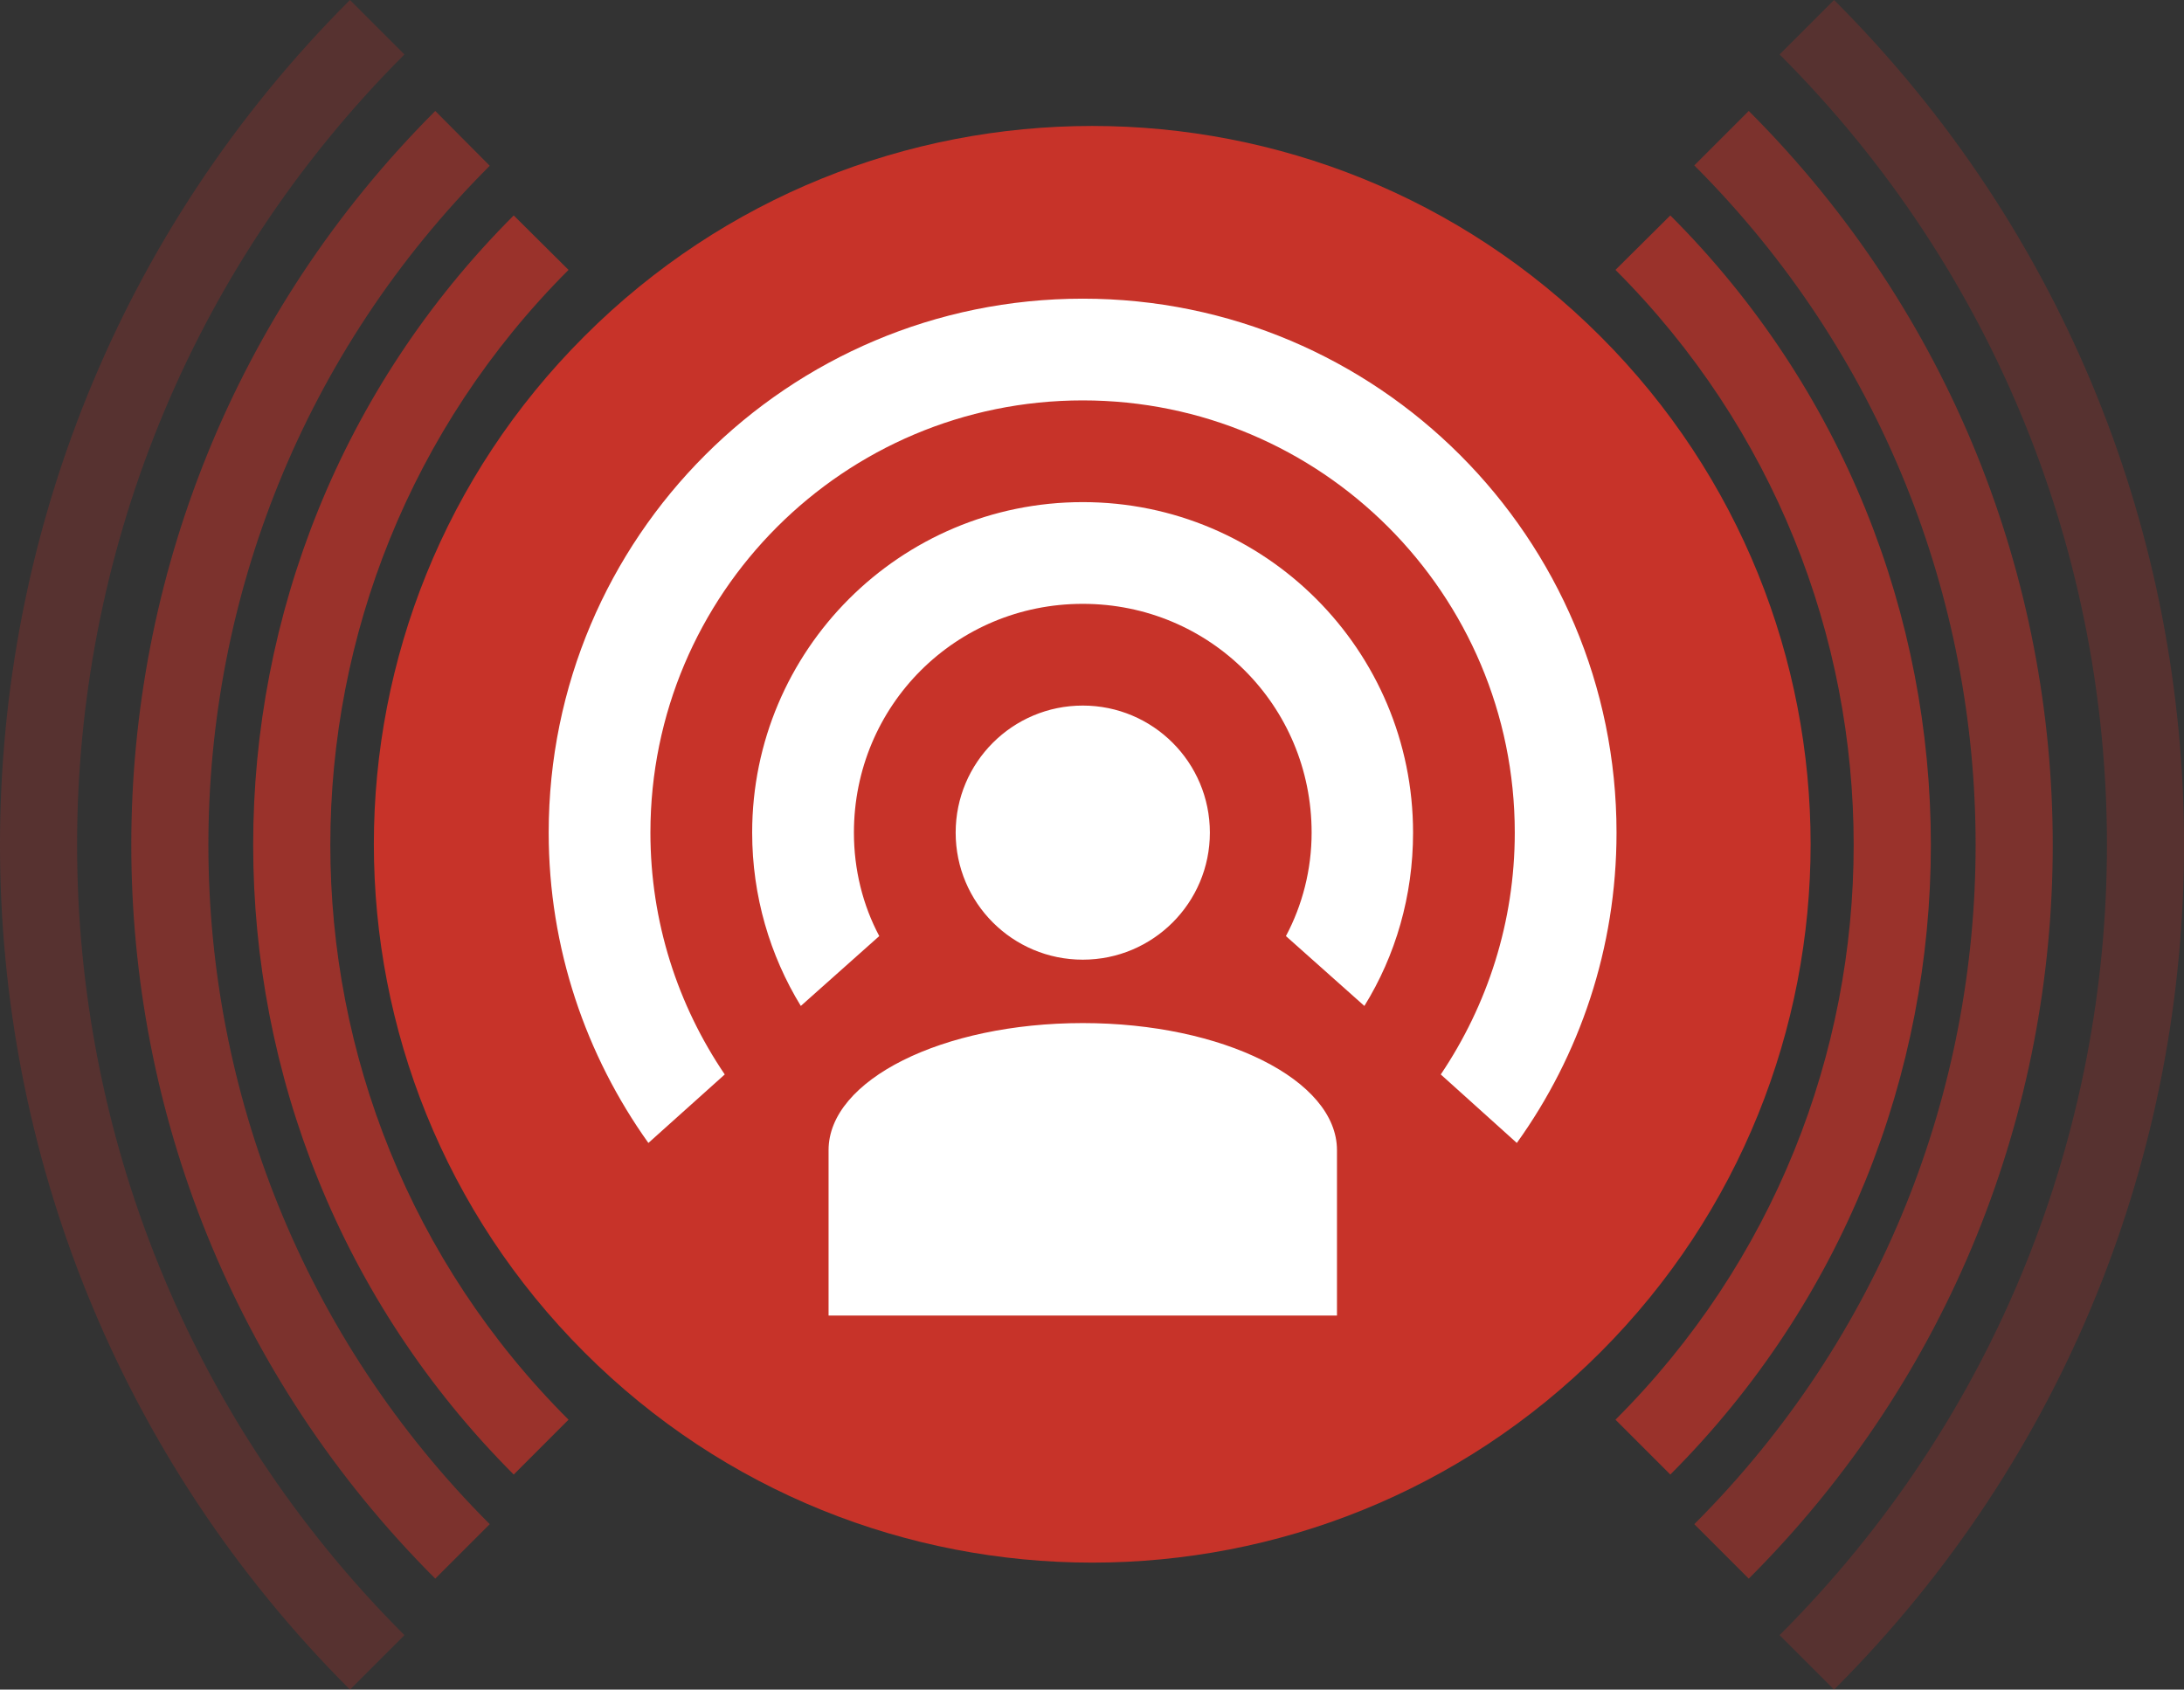 <?xml version="1.0" encoding="utf-8"?>
<!-- Generator: Adobe Illustrator 16.2.0, SVG Export Plug-In . SVG Version: 6.00 Build 0)  -->
<!DOCTYPE svg PUBLIC "-//W3C//DTD SVG 1.1//EN" "http://www.w3.org/Graphics/SVG/1.1/DTD/svg11.dtd">
<svg version="1.1" id="Layer_1" xmlns="http://www.w3.org/2000/svg" xmlns:xlink="http://www.w3.org/1999/xlink" x="0px" y="0px"
	 width="63.749px" height="49.33px" viewBox="153.495 159.67 63.749 49.33" enable-background="new 153.495 159.67 63.749 49.33"
	 xml:space="preserve">
<rect x="153.495" y="159.67" width="63.749" height="49.33" fill="#333333" stroke="none"/>
<g>
	<path fill="#C73329" d="M170.55,169.49c8.18-8.19,21.47-8.19,29.66,0c8.18,8.18,8.18,21.47,0,29.661
		c-8.19,8.189-21.48,8.189-29.66,0C162.36,190.96,162.36,177.67,170.55,169.49z"/>
	<path fill="#FFFFFF" d="M185.1,180.27c2.05,0,3.71,1.66,3.71,3.71c0,2.049-1.66,3.709-3.71,3.709s-3.71-1.66-3.71-3.709
		C181.39,181.93,183.05,180.27,185.1,180.27 M185.1,168.39c8.601,0,15.58,6.98,15.58,15.59c0,3.379-1.08,6.51-2.91,9.06l-2.22-2
		c1.36-2.021,2.16-4.45,2.16-7.06c0-6.97-5.65-12.62-12.61-12.62c-6.97,0-12.62,5.65-12.62,12.62c0,2.61,0.8,5.04,2.17,7.06
		l-2.229,2c-1.82-2.55-2.91-5.681-2.91-9.06C169.51,175.37,176.49,168.39,185.1,168.39 M185.1,174.33c5.32,0,9.641,4.32,9.641,9.65
		c0,1.85-0.511,3.59-1.421,5.06l-2.29-2.04c0.48-0.9,0.75-1.94,0.75-3.02c0-3.71-2.97-6.68-6.68-6.68s-6.68,2.97-6.68,6.68
		c0,1.08,0.26,2.12,0.74,3.02l-2.29,2.04c-0.9-1.47-1.42-3.21-1.42-5.06C175.45,178.65,179.77,174.33,185.1,174.33 M192.52,193.25
		v4.83h-14.84v-4.83c0-2.05,3.32-3.71,7.42-3.71C189.19,189.54,192.52,191.2,192.52,193.25L192.52,193.25z"/>
	<path opacity="0.7" fill="#C73329" enable-background="new    " d="M202.25,202.721l-1.601-1.601c9.271-9.261,9.271-24.3,0-33.57
		l1.601-1.59C212.39,176.1,212.39,192.57,202.25,202.721z"/>
	<path opacity="0.7" fill="#C73329" enable-background="new    " d="M168.49,165.96l1.6,1.59c-9.271,9.271-9.271,24.31,0,33.57
		l-1.6,1.601C158.35,192.57,158.35,176.1,168.49,165.96z"/>
	<path opacity="0.5" fill="#C73329" enable-background="new    " d="M204.54,205.76l-1.59-1.59c10.949-10.949,10.949-28.72,0-39.67
		l1.59-1.59C216.37,174.74,216.37,193.939,204.54,205.76z"/>
	<path opacity="0.5" fill="#C73329" enable-background="new    " d="M166.2,162.91l1.59,1.6c-10.95,10.94-10.95,28.71,0,39.66
		l-1.59,1.59C154.37,193.939,154.37,174.74,166.2,162.91z"/>
	<path opacity="0.25" fill="#C73329" enable-background="new    " d="M207.03,209l-1.59-1.59c12.74-12.73,12.74-33.41,0-46.15
		l1.59-1.59C220.65,173.28,220.65,195.391,207.03,209z"/>
	<path opacity="0.25" fill="#C73329" enable-background="new    " d="M163.71,159.67l1.59,1.59c-12.74,12.74-12.74,33.419,0,46.15
		l-1.59,1.59C150.09,195.391,150.09,173.28,163.71,159.67z"/>
</g>
</svg>
